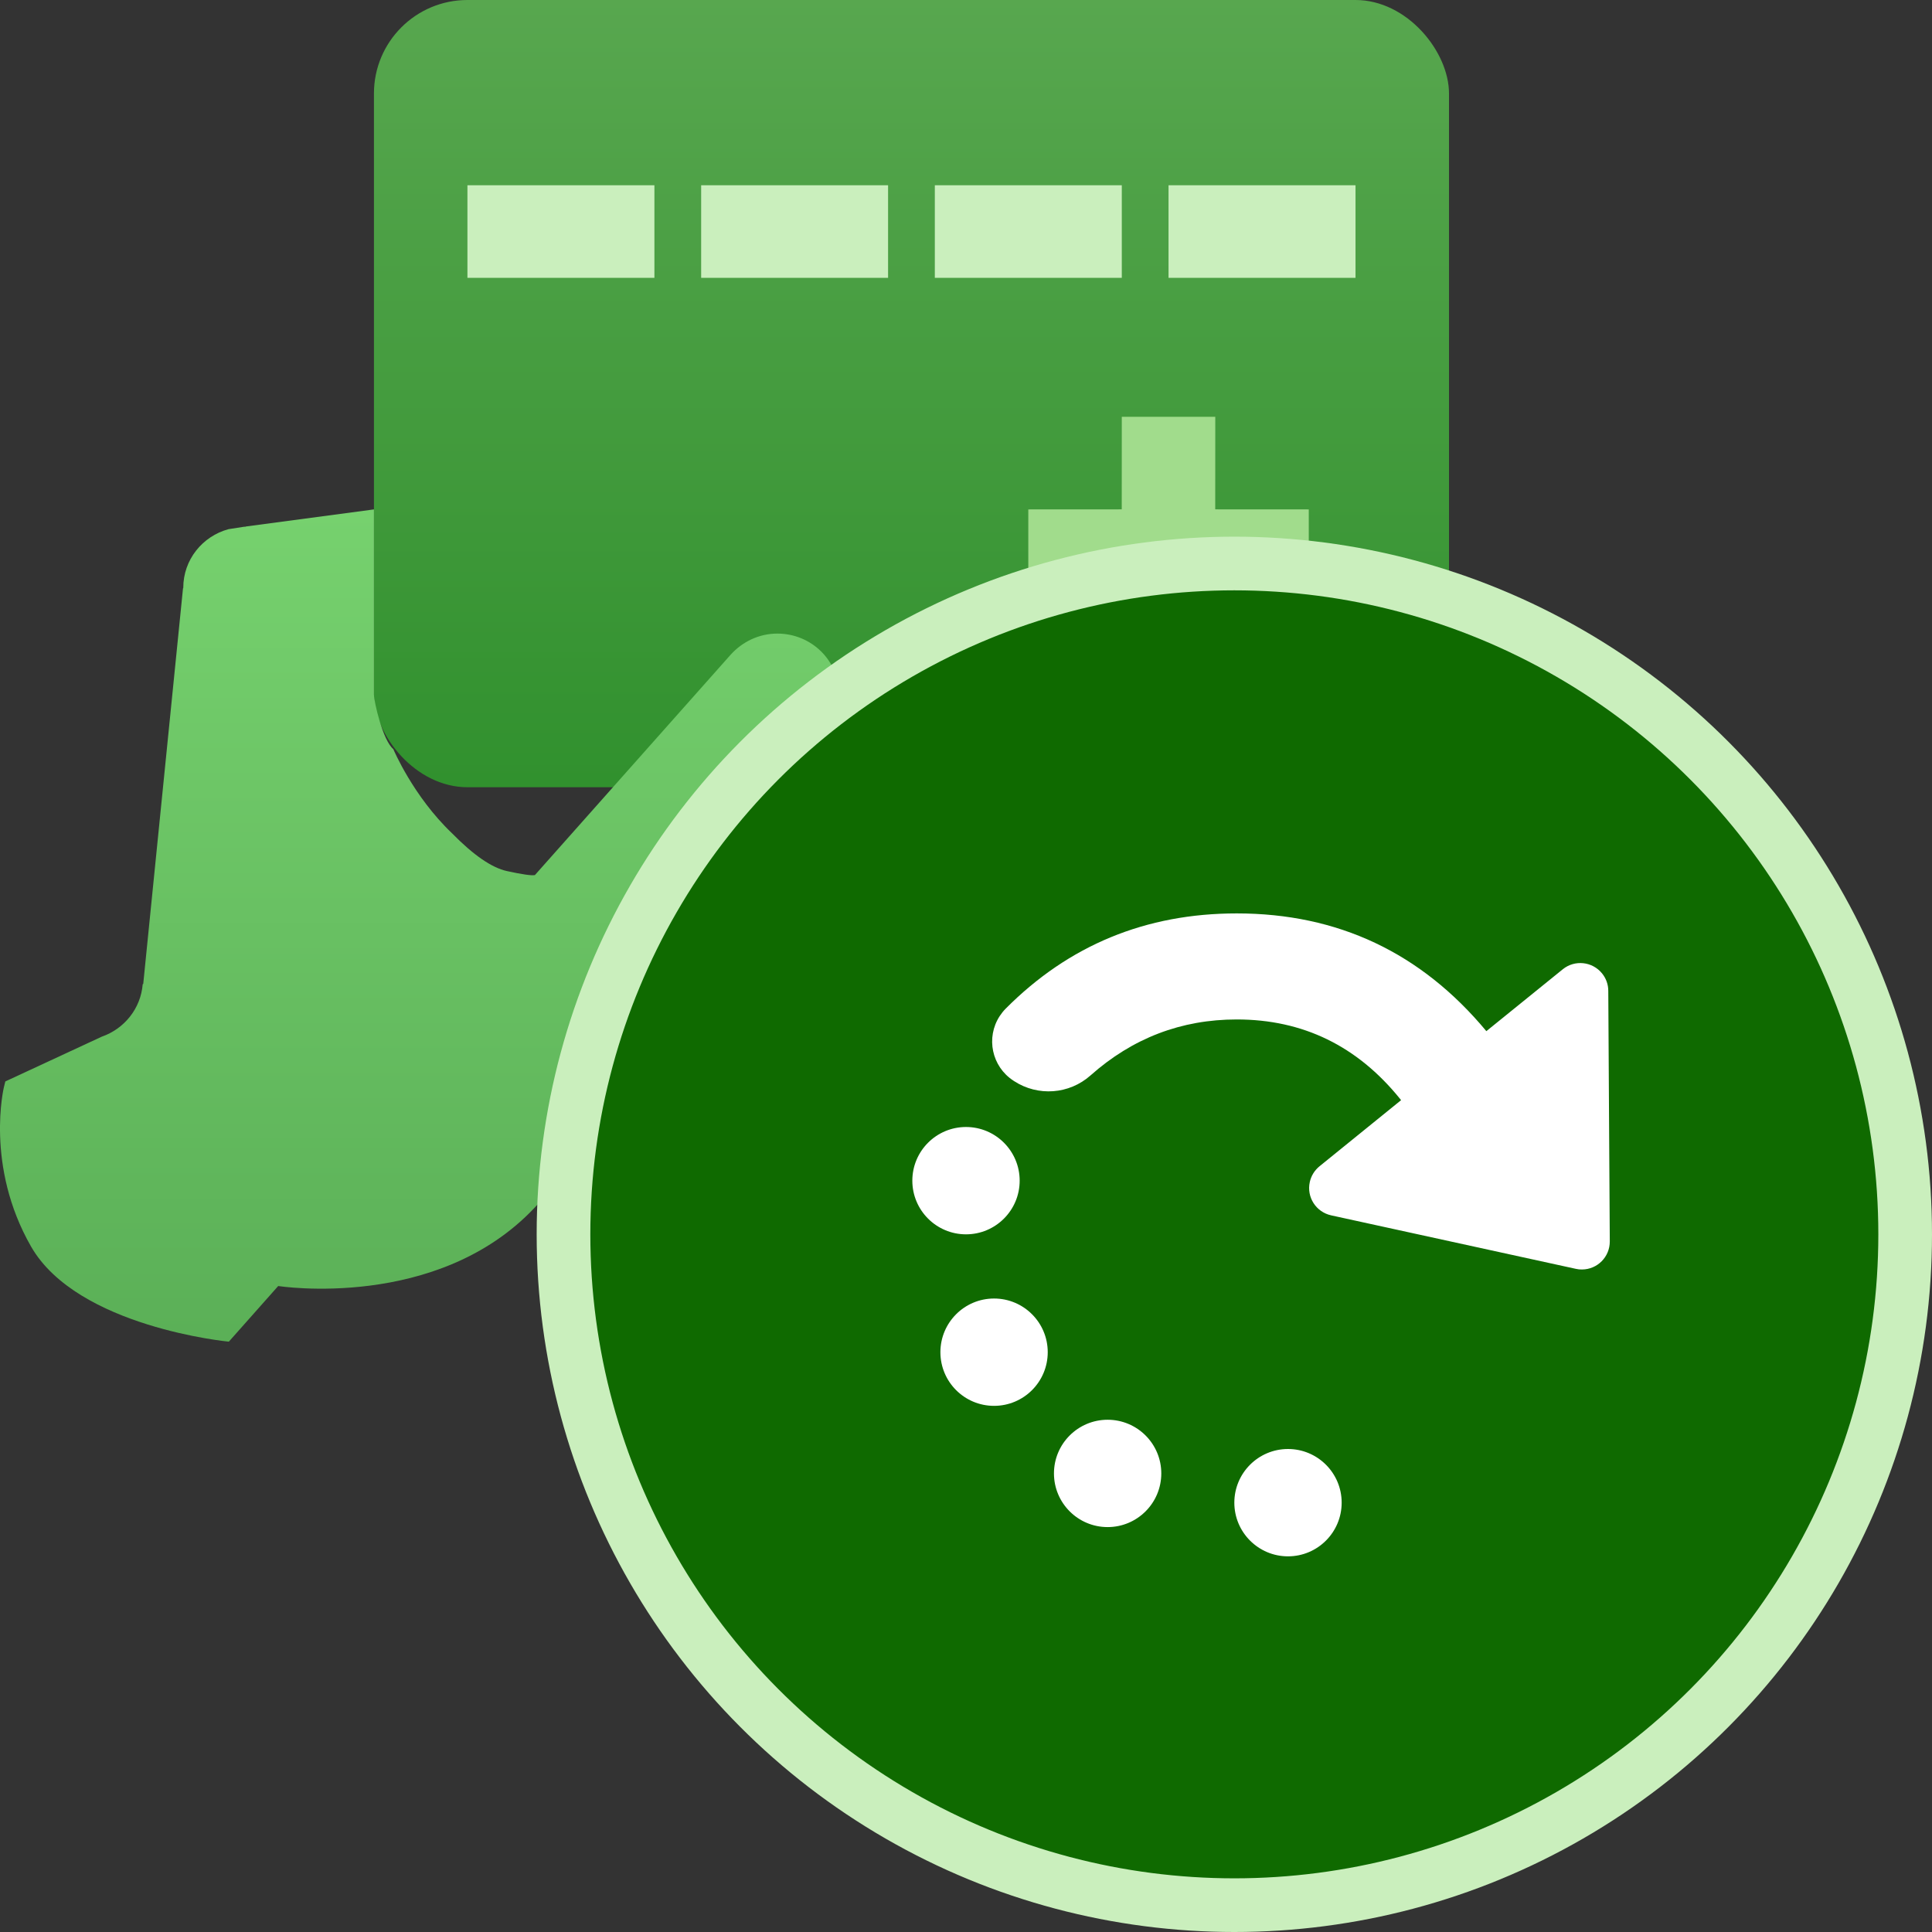 <?xml version="1.0" encoding="UTF-8"?>
<svg width="36px" height="36px" viewBox="0 0 36 36" version="1.1" xmlns="http://www.w3.org/2000/svg" xmlns:xlink="http://www.w3.org/1999/xlink">
    <rect x="0" y="0" width="36" height="36" fill="#333333" stroke="none"/>
    <title>icon-tl-pymnt-refund-waiver-requested</title>
    <defs>
        <linearGradient x1="50%" y1="0%" x2="50%" y2="99.214%" id="linearGradient-1">
            <stop stop-color="#58A74F" offset="0%"></stop>
            <stop stop-color="#31912E" offset="100%"></stop>
        </linearGradient>
        <linearGradient x1="50%" y1="0%" x2="50%" y2="99.434%" id="linearGradient-2">
            <stop stop-color="#76D16E" offset="0%"></stop>
            <stop stop-color="#5BB057" offset="100%"></stop>
        </linearGradient>
    </defs>
    <g id="Page-1-Icons" stroke="none" stroke-width="1" fill="none" fill-rule="evenodd">
        <g id="PECOS-2.0-Icons-Overview-v32-pending-reviews" transform="translate(-2452, -2778)">
            <g id="FEE-PAYMENT-TIMELINE-ICONS" transform="translate(2435, 2206)">
                <g id="REFUNDS-&amp;-WAIVER-TL-ICONS" transform="translate(12, 540)">
                    <g id="Refund-Requested" transform="translate(0, 27)">
                        <g id="icon-tl-pymnt-refund-waiver-requested" transform="translate(5, 5)">
                            <g id="icon-payment-small-copy-3">
                                <rect id="card" fill="url(#linearGradient-1)" x="6.968" y="0" width="20.032" height="14.669" rx="1.742"></rect>
                                <path d="M8.71,3.452 L12.194,3.452 L12.194,5.177 L8.71,5.177 L8.71,3.452 Z M13.065,3.452 L16.548,3.452 L16.548,5.177 L13.065,5.177 L13.065,3.452 Z M17.419,3.452 L20.903,3.452 L20.903,5.177 L17.419,5.177 L17.419,3.452 Z M21.774,3.452 L25.258,3.452 L25.258,5.177 L21.774,5.177 L21.774,3.452 Z" id="Combined-Shape" fill="#CAEFBD"></path>
                                <path d="M15.634,12.944 C15.639,12.314 15.123,11.806 14.485,11.806 C14.137,11.806 13.83,11.962 13.616,12.198 L9.967,16.306 C9.902,16.318 9.728,16.293 9.445,16.231 C9.163,16.169 8.822,15.934 8.423,15.527 C7.696,14.835 7.329,13.959 7.329,13.959 C7.131,13.795 6.968,13.068 6.968,12.944 C6.968,12 6.968,10.849 6.968,9.492 L4.586,9.81 C4.581,9.81 4.575,9.815 4.57,9.815 C4.565,9.815 4.56,9.815 4.55,9.815 L4.259,9.86 C3.773,9.991 3.415,10.429 3.415,10.953 C3.415,10.958 3.415,10.958 3.41,10.963 L2.669,18.334 L2.659,18.339 C2.623,18.792 2.317,19.17 1.898,19.316 L0.099,20.151 L0.073,20.257 C0.073,20.257 -0.284,21.722 0.579,23.228 C1.443,24.733 4.264,25 4.264,25 L5.184,23.963 C5.184,23.963 8.152,24.431 9.967,22.498 C11.684,20.67 15.123,14.343 15.435,13.578 C15.435,13.573 15.44,13.573 15.44,13.568 C15.461,13.533 15.476,13.513 15.476,13.513 C15.573,13.346 15.634,13.15 15.634,12.944 Z" id="hand" fill="url(#linearGradient-2)"></path>
                                <path d="M22.645,7.766 L22.644,9.491 L24.387,9.492 L24.387,11.218 L22.644,11.217 L22.645,12.944 L20.903,12.944 L20.902,11.217 L19.161,11.218 L19.161,9.492 L20.902,9.491 L20.903,7.766 L22.645,7.766 Z" id="cross" fill="#A1DC8C"></path>
                            </g>
                            <g id="icon-waiver-requested-copy" transform="translate(11, 11)">
                                <circle id="Oval" stroke="#CAEFBD" fill="#0F6A00" cx="12" cy="12" r="12.5"></circle>
                                <path d="M13,16 C13.552,16 14,16.448 14,17 C14,17.552 13.552,18 13,18 C12.448,18 12,17.552 12,17 C12,16.448 12.448,16 13,16 Z M9.639,15.455 C10.191,15.455 10.639,15.903 10.639,16.455 C10.639,17.007 10.191,17.455 9.639,17.455 C9.087,17.455 8.639,17.007 8.639,16.455 C8.639,15.903 9.087,15.455 9.639,15.455 Z M7.523,13.196 C8.075,13.196 8.523,13.644 8.523,14.196 C8.523,14.749 8.075,15.196 7.523,15.196 C6.971,15.196 6.523,14.749 6.523,14.196 C6.523,13.644 6.971,13.196 7.523,13.196 Z M12.045,6.02 C13.929,6.02 15.48,6.751 16.696,8.214 L18.12,7.061 C18.343,6.88 18.671,6.915 18.852,7.138 C18.927,7.23 18.968,7.345 18.968,7.463 L18.996,12.131 C18.998,12.419 18.766,12.654 18.478,12.655 C18.44,12.656 18.402,12.652 18.364,12.643 L13.803,11.646 C13.522,11.584 13.344,11.307 13.406,11.026 C13.431,10.91 13.495,10.807 13.587,10.732 L15.107,9.5 L15.086,9.473 C14.289,8.488 13.275,7.996 12.045,7.996 C11.011,7.996 10.102,8.344 9.319,9.04 C8.923,9.391 8.342,9.434 7.898,9.146 L7.883,9.136 C7.48,8.874 7.366,8.335 7.628,7.933 C7.661,7.883 7.698,7.836 7.74,7.794 C8.916,6.612 10.351,6.02 12.045,6.02 Z M7,10 C7.552,10 8,10.448 8,11 C8,11.552 7.552,12 7,12 C6.448,12 6,11.552 6,11 C6,10.448 6.448,10 7,10 Z" id="arrow-circle" fill="#FFFFFF"></path>
                            </g>
                        </g>
                    </g>
                </g>
            </g>
        </g>
    </g>
</svg>